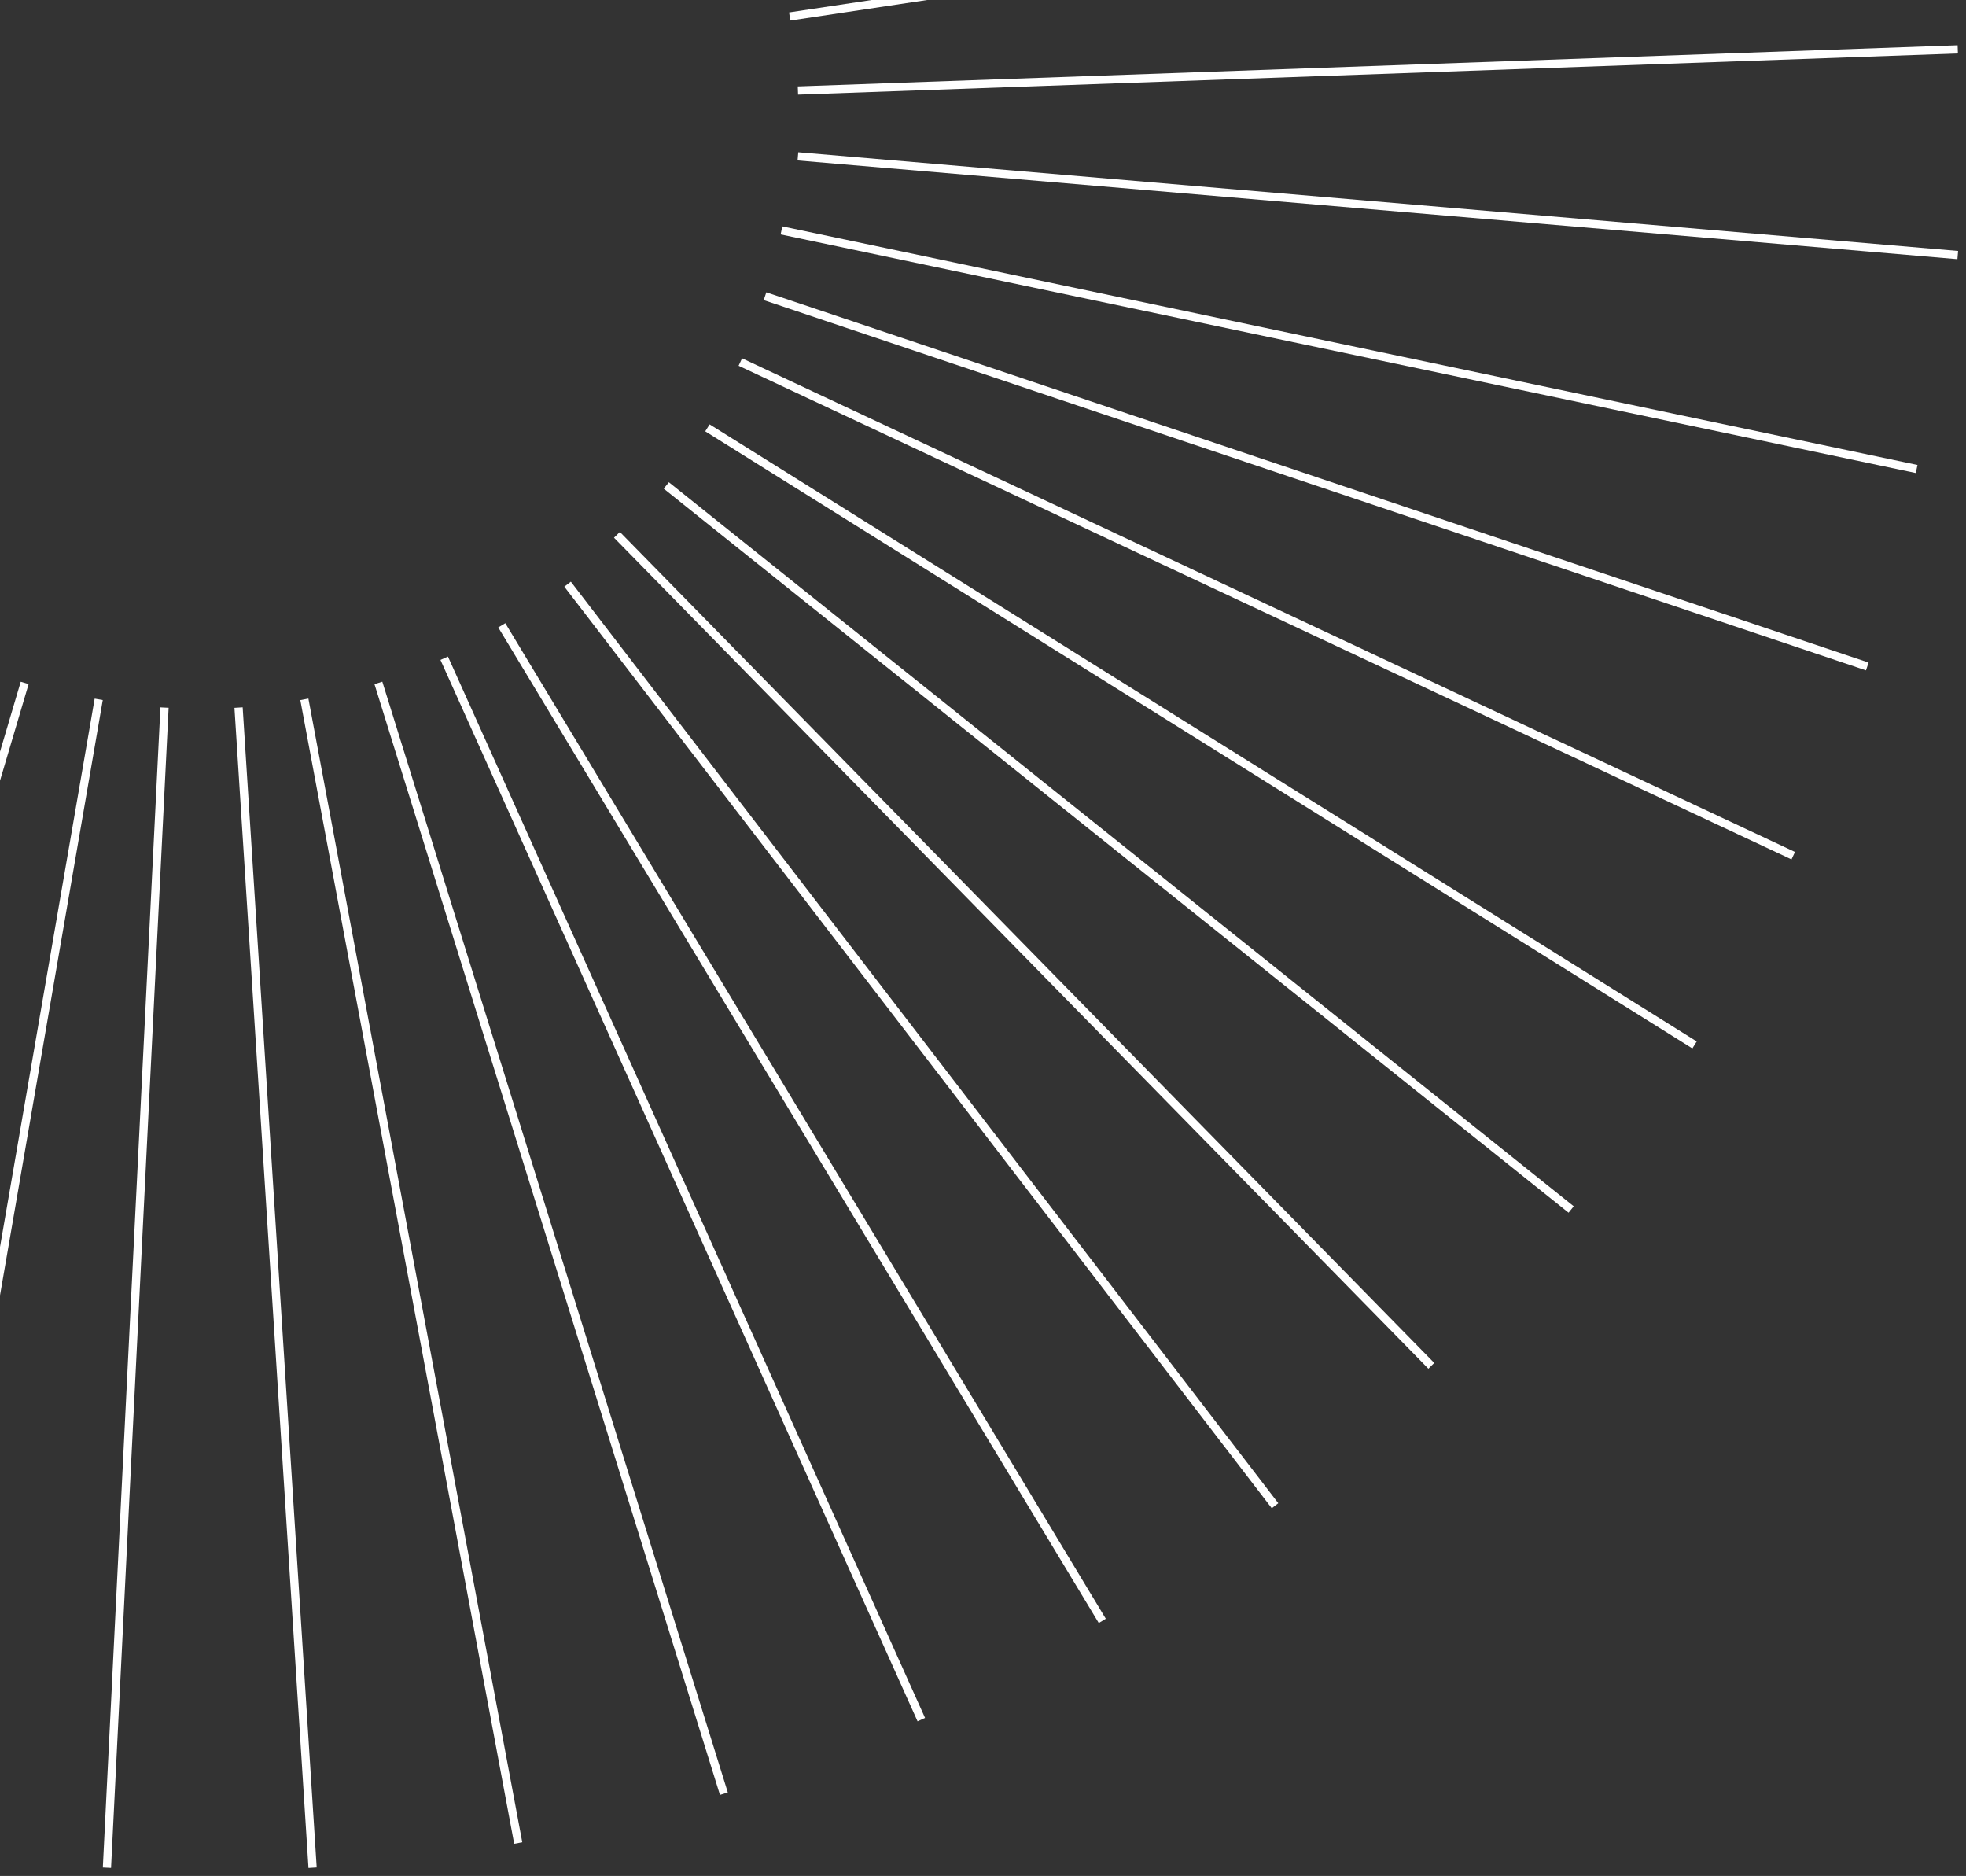 <svg width="239" height="228" viewBox="0 0 239 228" fill="none" xmlns="http://www.w3.org/2000/svg">
<rect x="0" y="0" width="239" height="228" fill="#333333" stroke="none"/>
<path d="M96 2L236 -19" stroke="white" stroke-miterlimit="10"/>
<path d="M97 11L238 6" stroke="white" stroke-miterlimit="10"/>
<path d="M97 19L238 31" stroke="white" stroke-miterlimit="10"/>
<path d="M95 28L233 57" stroke="white" stroke-miterlimit="10"/>
<path d="M93 36L227 81" stroke="white" stroke-miterlimit="10"/>
<path d="M90 44L218 104" stroke="white" stroke-miterlimit="10"/>
<path d="M86 52L206 127" stroke="white" stroke-miterlimit="10"/>
<path d="M81 59L191 147" stroke="white" stroke-miterlimit="10"/>
<path d="M75 65L174 166" stroke="white" stroke-miterlimit="10"/>
<path d="M69 71L155 183" stroke="white" stroke-miterlimit="10"/>
<path d="M61 76L134 197" stroke="white" stroke-miterlimit="10"/>
<path d="M54 80L112 209" stroke="white" stroke-miterlimit="10"/>
<path d="M46 83L88 218" stroke="white" stroke-miterlimit="10"/>
<path d="M37 85L63 224" stroke="white" stroke-miterlimit="10"/>
<path d="M29 86L38 227" stroke="white" stroke-miterlimit="10"/>
<path d="M20 86L13 227" stroke="white" stroke-miterlimit="10"/>
<path d="M12 85L-12 224" stroke="white" stroke-miterlimit="10"/>
<path d="M3 83L-37 218" stroke="white" stroke-miterlimit="10"/>
</svg>
